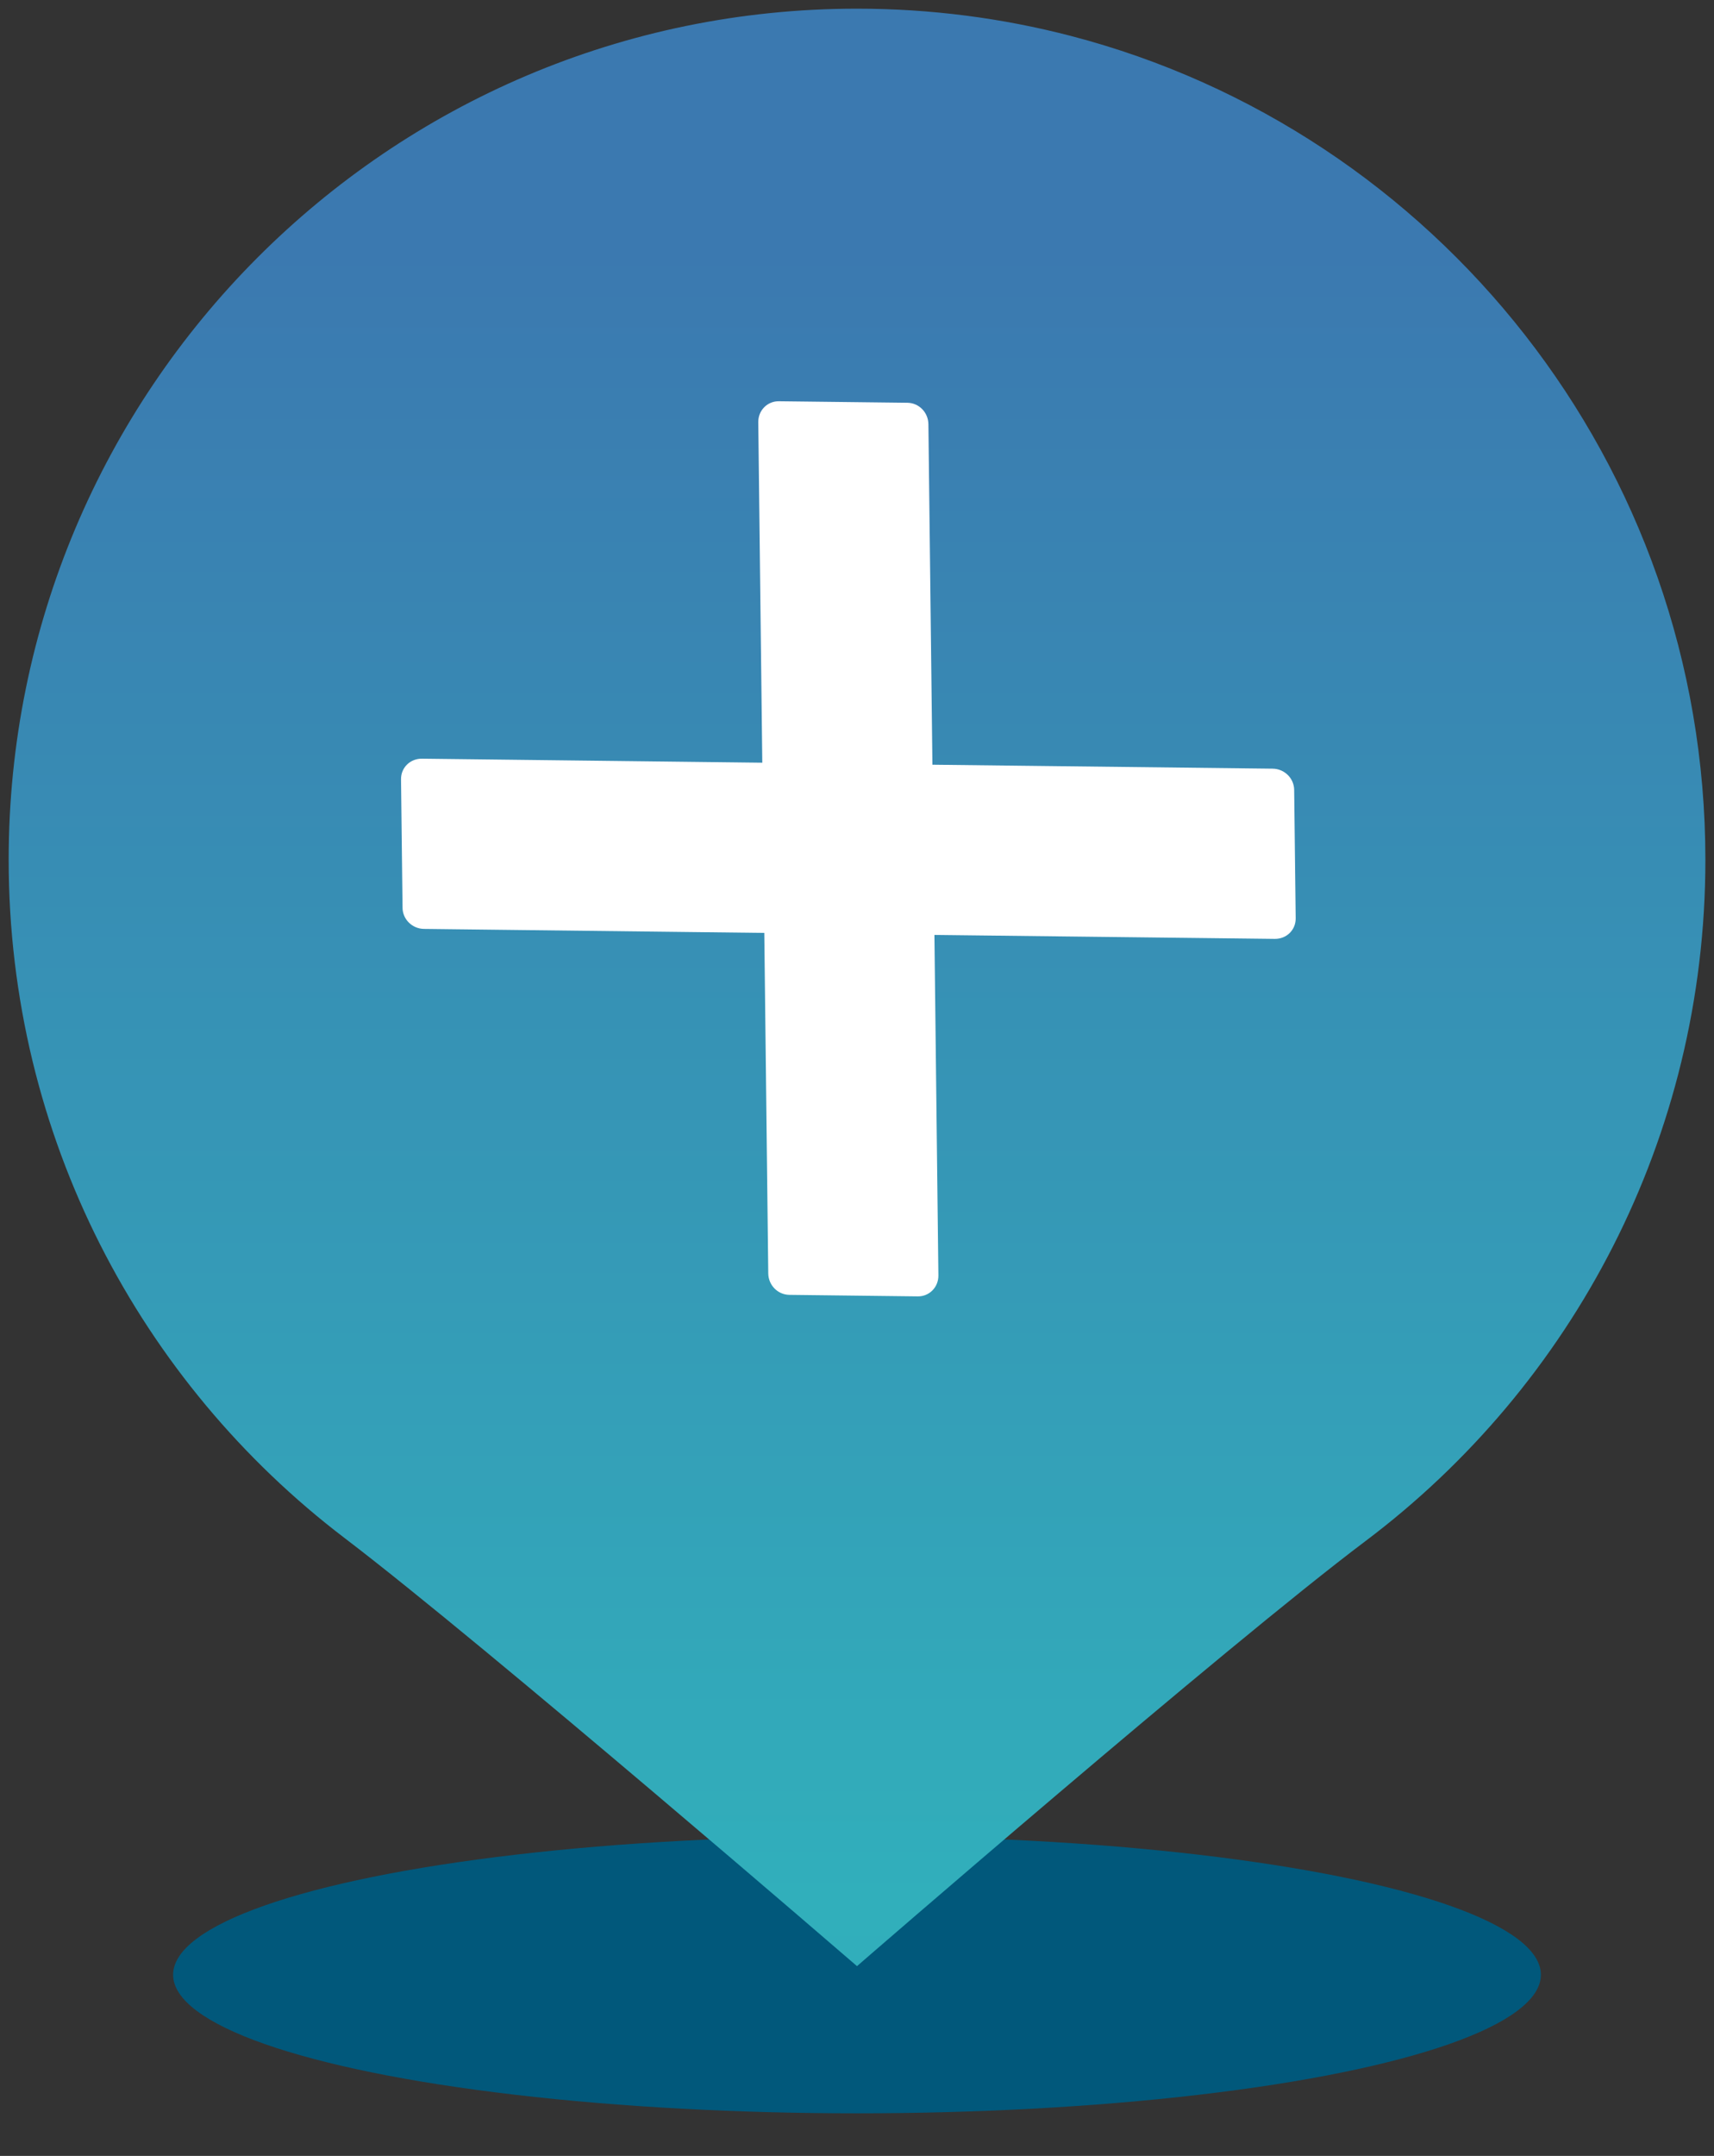 <?xml version="1.0" encoding="UTF-8"?>
<svg width="35px" height="44px" viewBox="0 0 35 44" version="1.1" xmlns="http://www.w3.org/2000/svg" xmlns:xlink="http://www.w3.org/1999/xlink">
    <rect x="0" y="0" width="35" height="44" fill="#333333" stroke="none"/>
    <!-- Generator: Sketch 51.1 (57501) - http://www.bohemiancoding.com/sketch -->
    <title>GEO_Division_active</title>
    <desc>Created with Sketch.</desc>
    <defs>
        <linearGradient x1="-43.588%" y1="50%" x2="87.652%" y2="50%" id="linearGradient-1">
            <stop stop-color="#33A3B9" offset="0%"></stop>
            <stop stop-color="#31AFBB" offset="35.827%"></stop>
            <stop stop-color="#3B79B0" offset="100%"></stop>
        </linearGradient>
    </defs>
    <g id="Page-1" stroke="none" stroke-width="1" fill="none" fill-rule="evenodd">
        <g id="GEO_Division_active" transform="translate(-410, -725)" fill-rule="nonzero">
            <g transform="translate(410, 725)">
                <ellipse id="Oval-2" fill="#01587B" cx="17.5" cy="40.303" rx="13.965" ry="2.828"></ellipse>
                <g id="GEO_active">
                    <path d="M6.205,9.762 C9.374,5.552 14.421,2.828 20.105,2.828 C28.188,2.828 34.981,8.334 36.92,15.79 C37.282,17.184 37.475,18.645 37.475,20.152 C37.475,29.719 29.698,37.475 20.105,37.475 C14.455,37.475 9.435,34.784 6.263,30.617 C4.05,27.71 -2.475,20.152 -2.475,20.152 C-2.475,20.152 4.027,12.657 6.205,9.762 Z" id="cancel" fill="url(#linearGradient-1)" transform="translate(17.5, 20.152) scale(-1, 1) rotate(-90) translate(-17.5, -20.152) "></path>
                    <path d="M15.484,8.617 L15.566,15.566 L8.617,15.484 C8.377,15.481 8.186,15.666 8.189,15.905 L8.22,18.527 C8.222,18.762 8.417,18.955 8.657,18.958 L15.607,19.04 L15.688,25.989 C15.691,26.228 15.88,26.424 16.12,26.427 L18.742,26.458 C18.977,26.461 19.165,26.27 19.162,26.03 L19.081,19.081 L26.03,19.162 C26.269,19.165 26.461,18.981 26.458,18.742 L26.427,16.12 C26.424,15.884 26.229,15.691 25.989,15.688 L19.04,15.607 L18.958,8.657 C18.955,8.418 18.766,8.222 18.527,8.22 L15.905,8.189 C15.67,8.186 15.481,8.376 15.484,8.617 Z" id="cancel-path" fill="#FFFFFF"></path>
                </g>
            </g>
        </g>
    </g>
</svg>